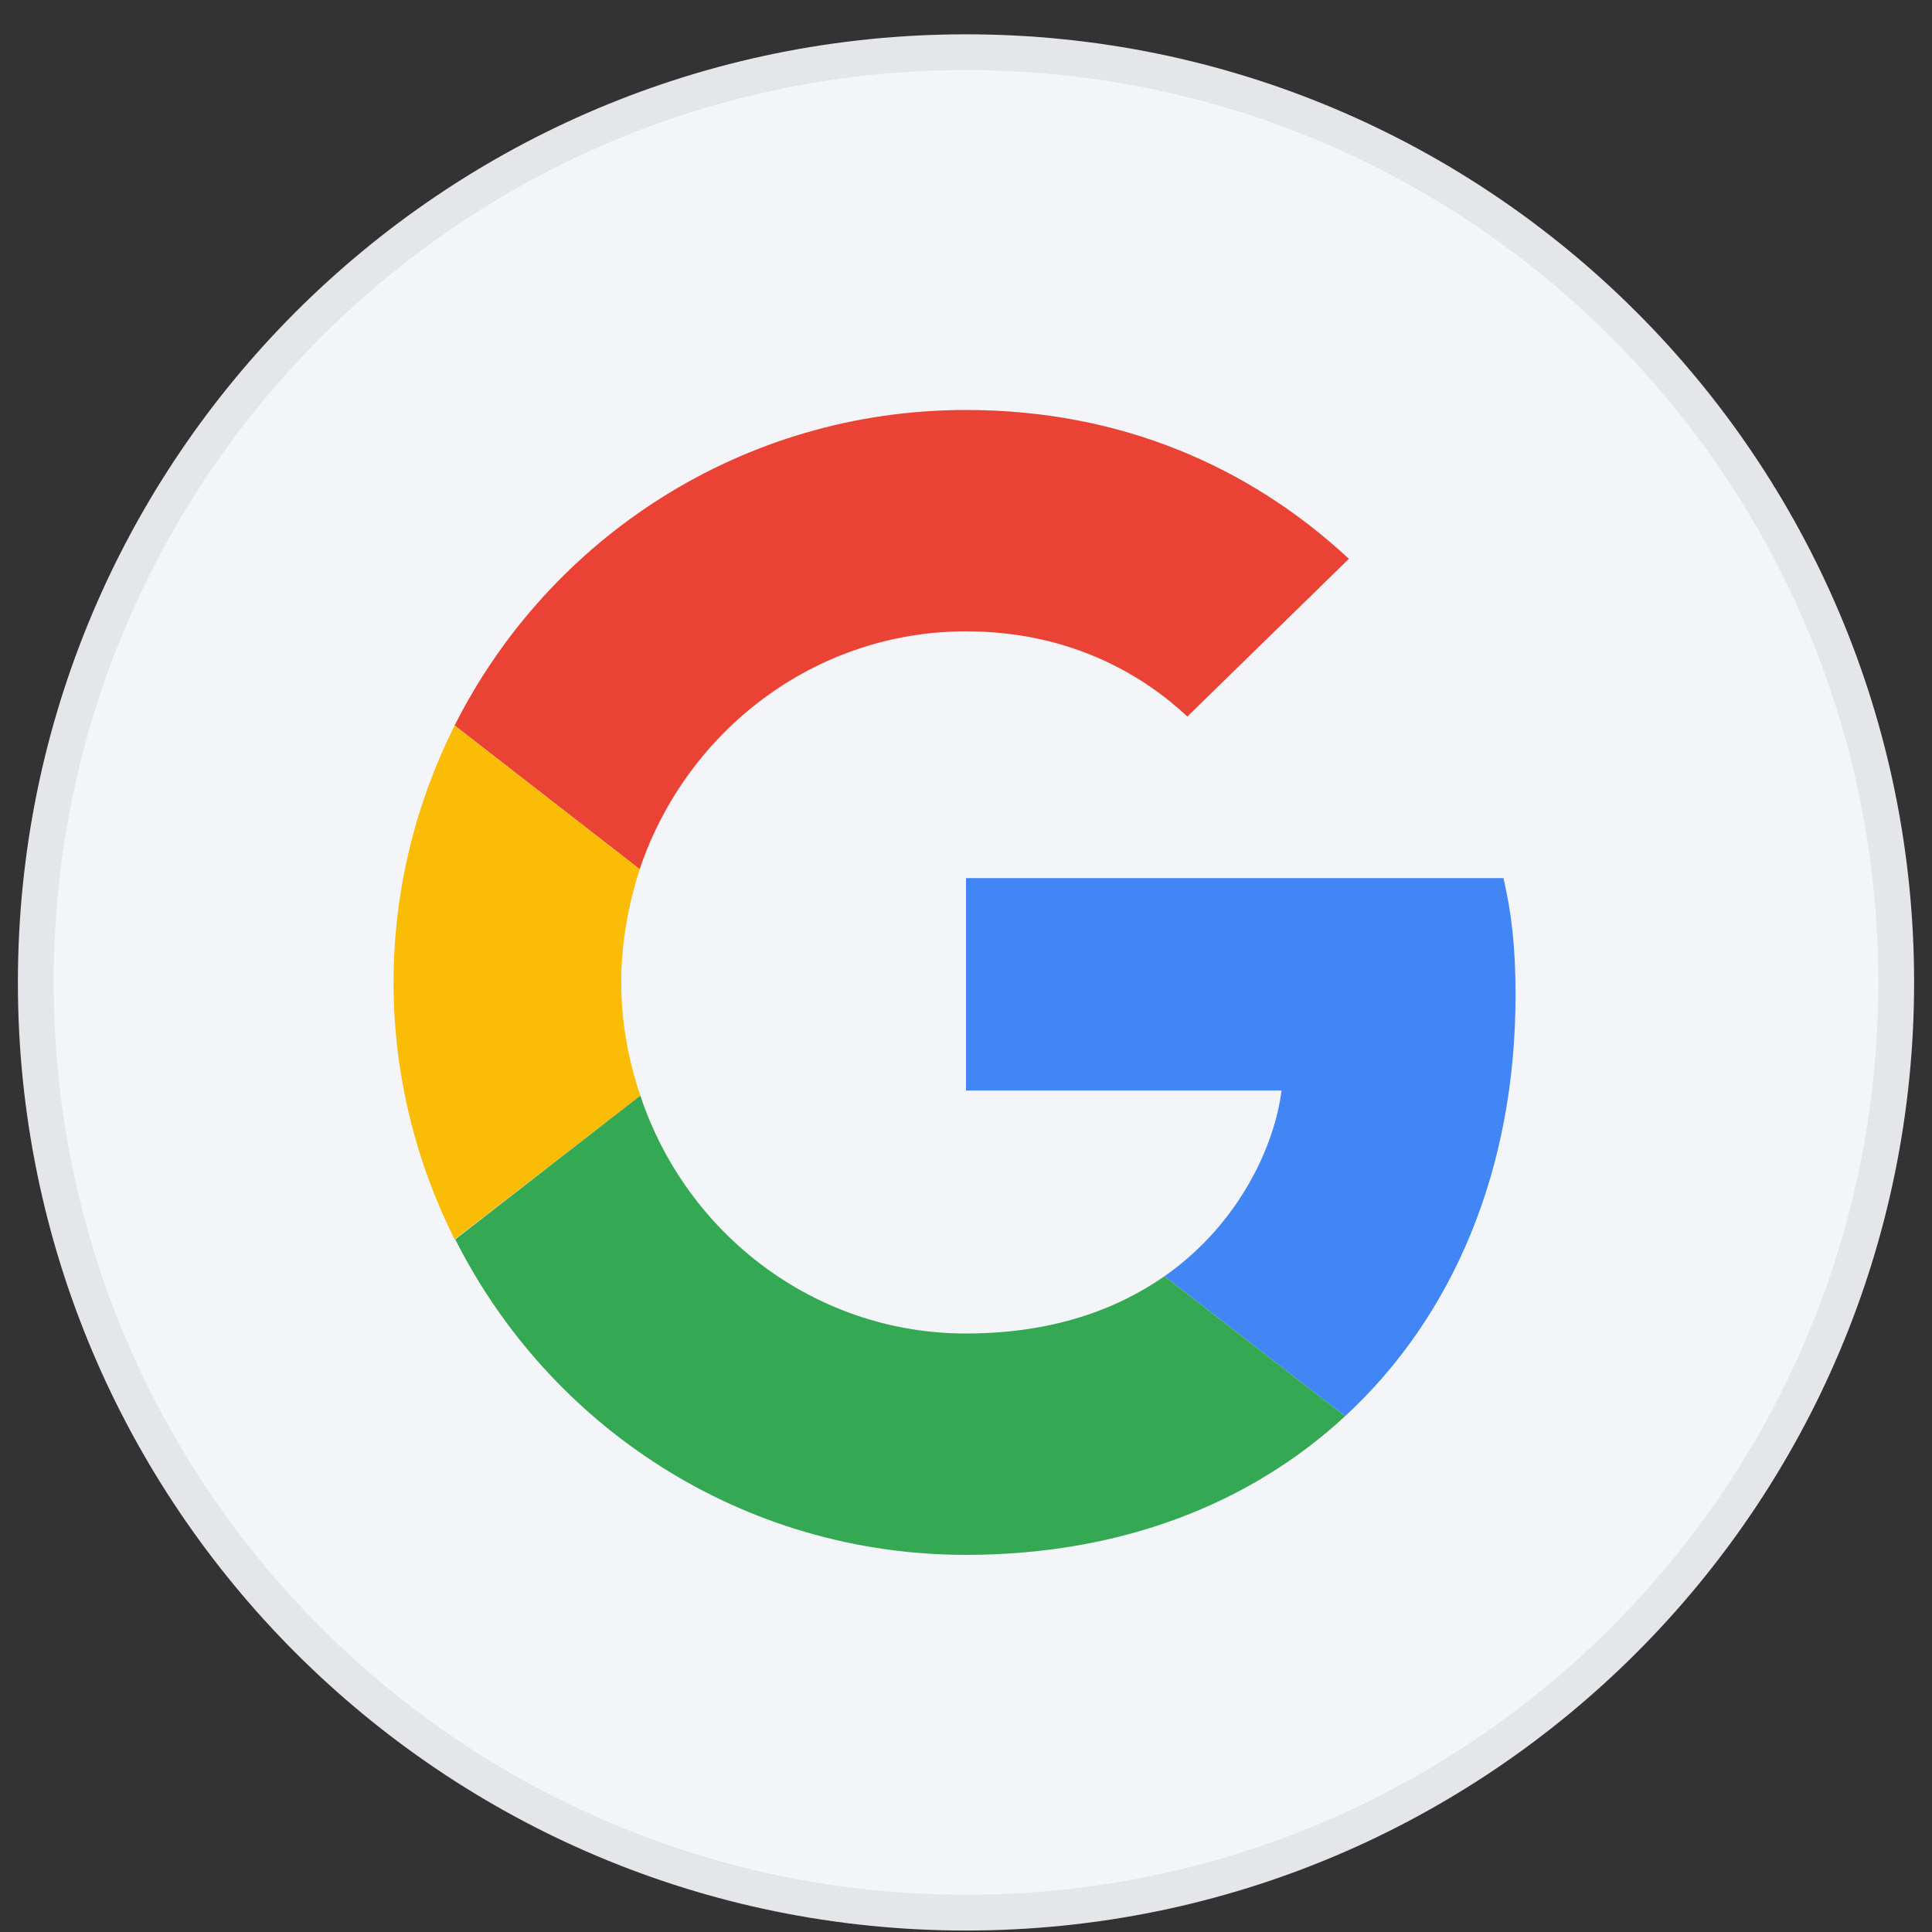 <svg width="54" height="54" viewBox="0 0 54 54" fill="none" xmlns="http://www.w3.org/2000/svg">
<rect x="0" y="0" width="54" height="54" fill="#333333" stroke="none"/>
<path d="M1 27.459C1 13.1 12.641 1.459 27 1.459C41.359 1.459 53 13.1 53 27.459C53 41.818 41.359 53.459 27 53.459C12.641 53.459 1 41.818 1 27.459Z" fill="#F4F5F8" stroke="#E5E6EA"/>
<path d="M27 17.646C30.004 17.646 32.031 18.943 33.187 20.028L37.702 15.619C34.929 13.041 31.32 11.459 27 11.459C20.742 11.459 15.338 15.05 12.707 20.277L17.88 24.294C19.178 20.437 22.769 17.646 27 17.646Z" fill="#EA4335"/>
<path d="M42.36 27.814C42.36 26.498 42.253 25.538 42.022 24.543H27V30.481H35.818C35.64 31.956 34.68 34.178 32.547 35.672L37.596 39.583C40.618 36.792 42.36 32.685 42.36 27.814Z" fill="#4285F4"/>
<path d="M17.898 30.624C17.56 29.628 17.364 28.562 17.364 27.46C17.364 26.357 17.56 25.291 17.88 24.295L12.707 20.277C11.622 22.446 11 24.882 11 27.46C11 30.037 11.622 32.473 12.707 34.642L17.898 30.624Z" fill="#FBBC05"/>
<path d="M27 43.459C31.32 43.459 34.947 42.036 37.596 39.583L32.547 35.672C31.196 36.614 29.382 37.272 27 37.272C22.769 37.272 19.178 34.481 17.898 30.623L12.725 34.641C15.356 39.867 20.742 43.459 27 43.459Z" fill="#34A853"/>
</svg>
